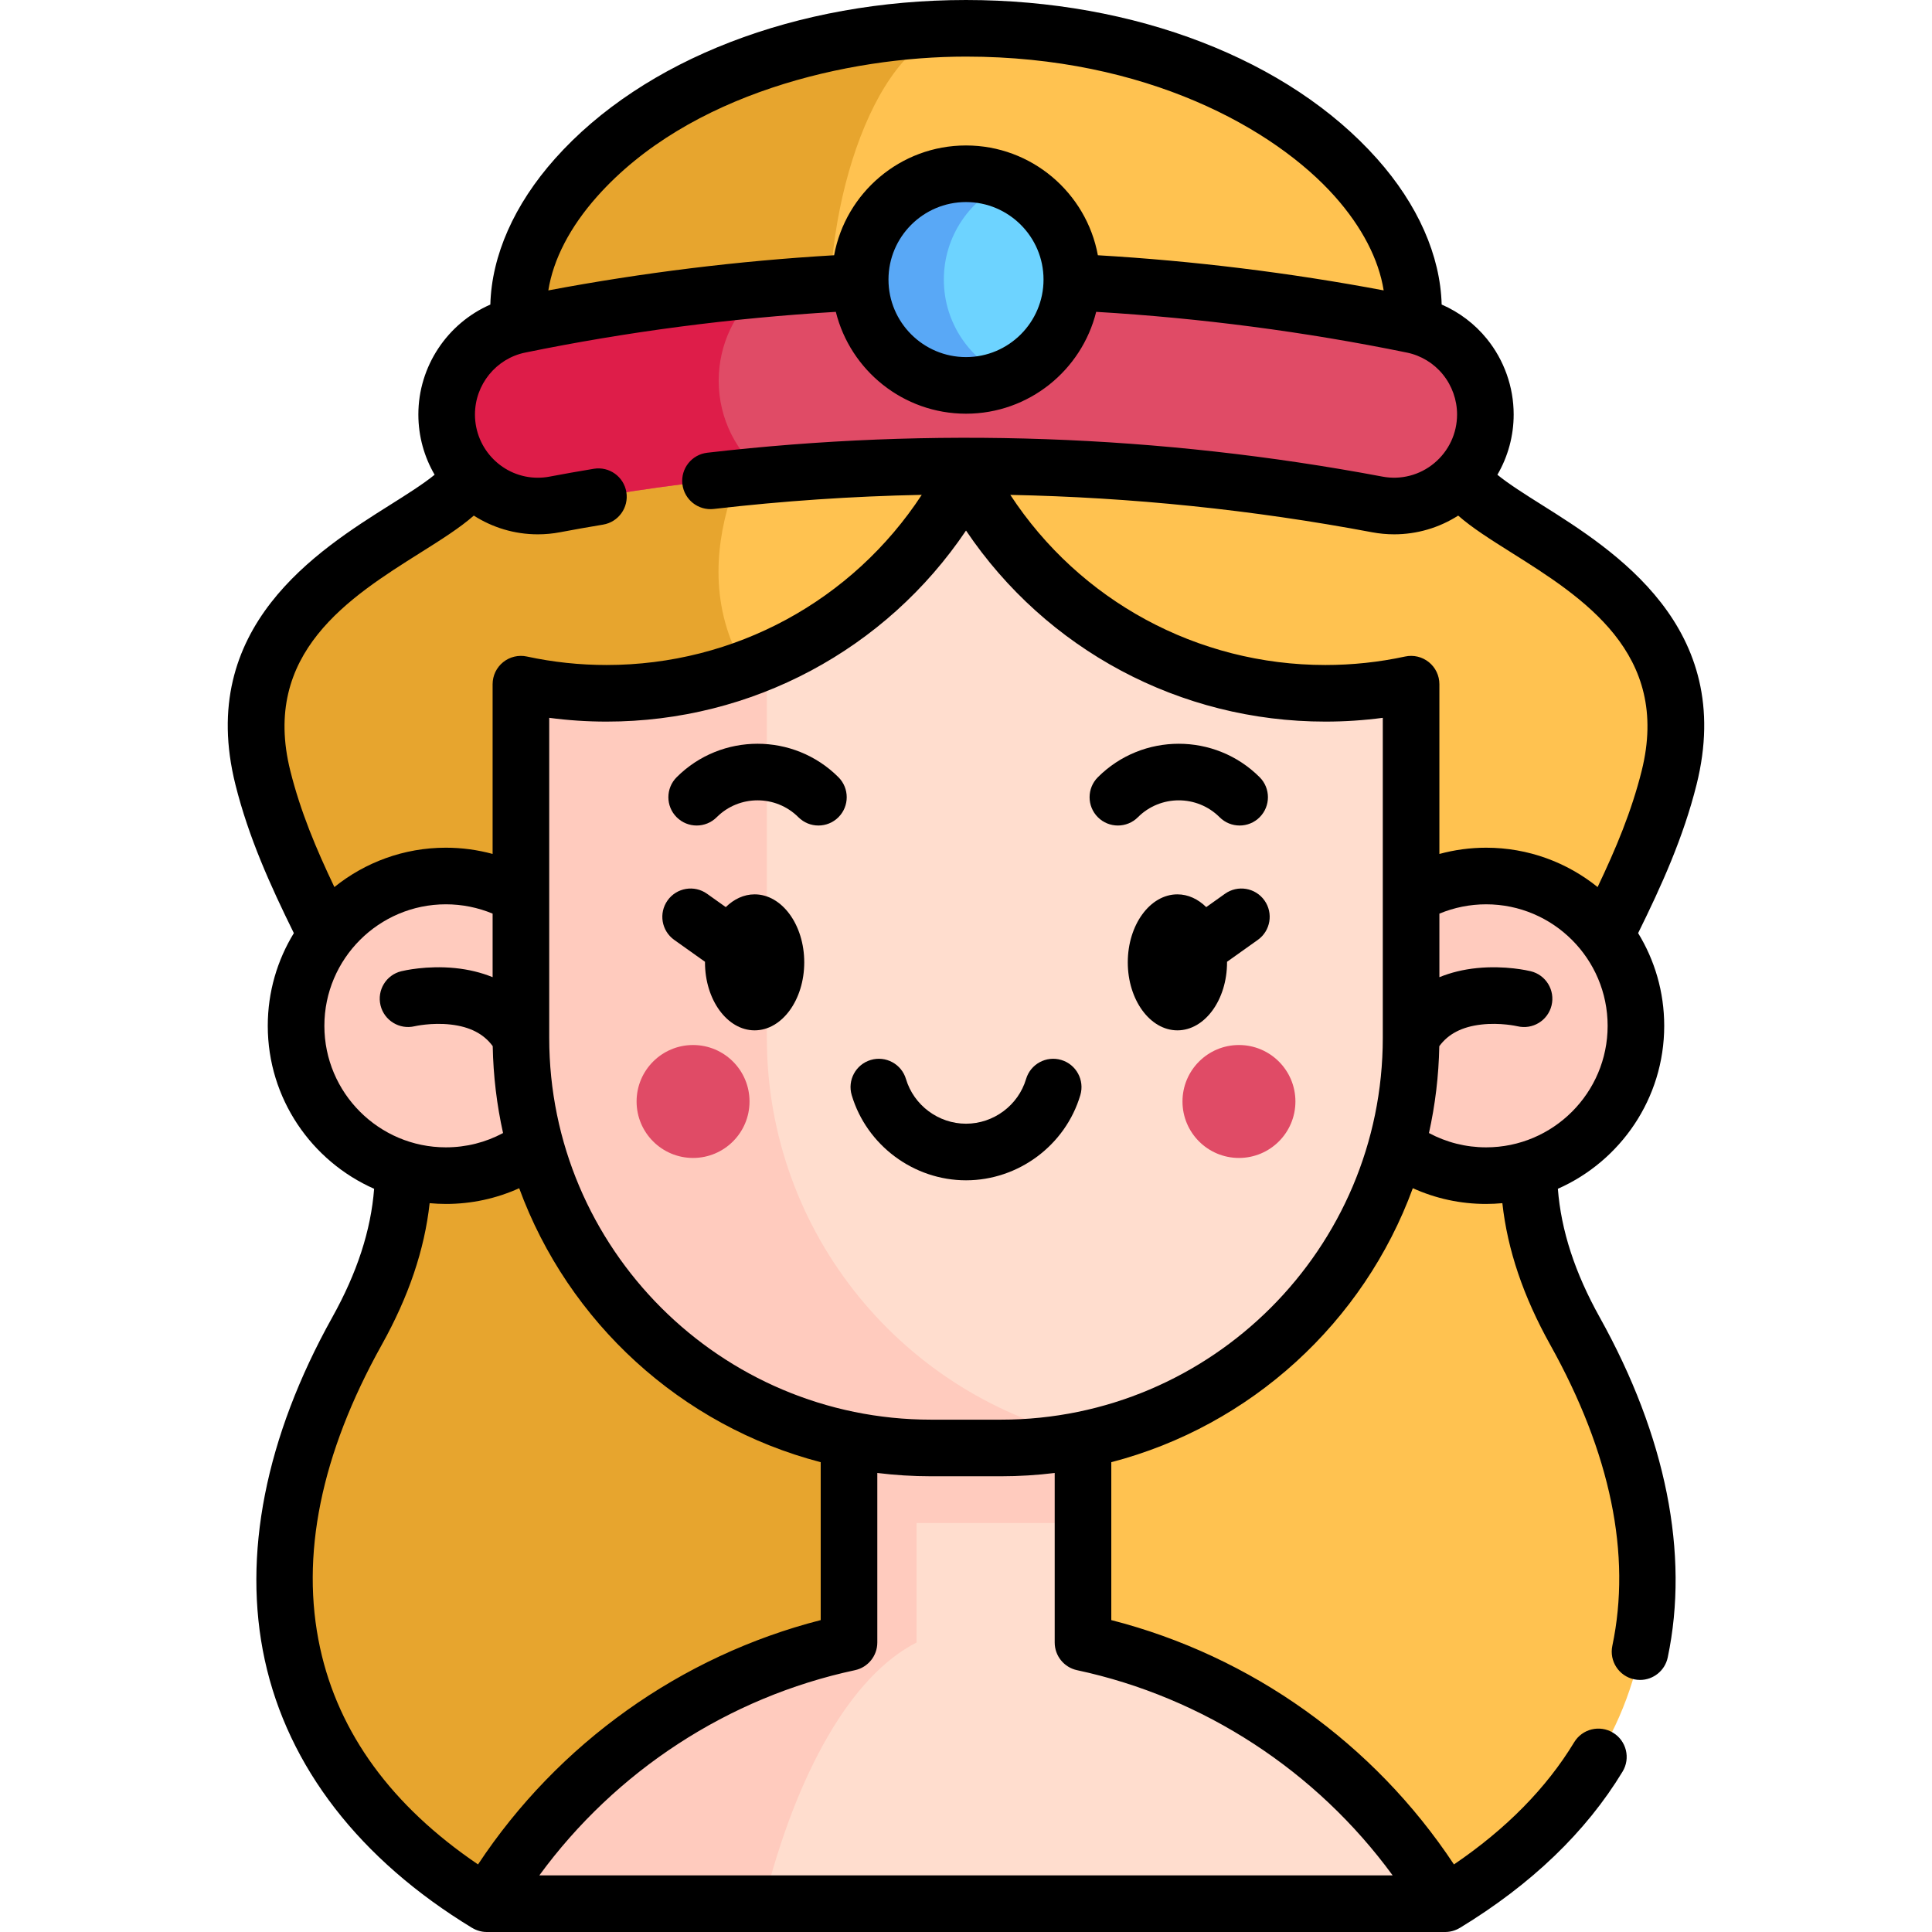 <svg id="Capa_1" enable-background="new 0 0 512 512" height="512" viewBox="0 0 512 512" width="512" xmlns="http://www.w3.org/2000/svg"><g><g><path d="m442.335 206.11c-12.97 51.88-58.86 85.8-24.94 146.65 33.91 60.86 23.16 116.74-34.41 151.74h-253.98c-57.56-35-68.32-90.88-34.4-151.74 33.92-60.85-11.97-94.77-24.94-146.65s47.89-64.85 54.98-79.99l77.63-13.01 53.73-9.01 131.35 22.02c7.09 15.14 67.95 28.11 54.98 79.99z" fill="#ffc250"/><path d="m266.865 471.14-24.56 33.36h-113.3c-57.56-35-68.32-90.88-34.4-151.74 33.92-60.85-11.97-94.77-24.94-146.65s47.89-64.85 54.98-79.99l77.63-13.01c-8.5 13.94-27.2 53.57 12.71 82.69 49.22 35.92 51.88 275.34 51.88 275.34z" fill="#e7a52e"/><path d="m374.349 86.091c4.139-35.61-45.303-78.591-118.348-78.591s-122.487 42.981-118.349 78.591" fill="#ffc250"/><path d="m219.943 86.091h-82.29c-4.13-35.61 45.31-78.59 118.35-78.59-22.25 0-37.32 42.98-36.06 78.59z" fill="#e7a52e"/><path d="m382.989 504.5h-253.977c20.618-34.851 55.164-60.483 95.981-69.217v-53.738h62.015v53.738c40.817 8.734 75.363 34.366 95.981 69.217z" fill="#ffddce"/><g fill="#ffcbbe"><path d="m224.995 381.541h62.011v22.07h-62.011z"/><path d="m242.901 381.541v53.742c-17.249 8.73-31.842 34.368-40.552 69.217h-73.337c20.617-34.849 55.165-60.487 95.978-69.217v-53.742z"/><g><circle cx="118.168" cy="271.858" r="39.704"/><circle cx="393.84" cy="271.858" r="39.704"/></g></g><path d="m373.954 181.316v93.723c0 60.026-48.66 108.687-108.687 108.687h-18.522c-60.026 0-108.697-48.661-108.697-108.687v-93.723c7.317 1.583 14.914 2.415 22.702 2.415 41.414 0 77.346-23.443 95.256-57.781 17.911 34.338 53.842 57.781 95.246 57.781 7.788.001 15.385-.831 22.702-2.415z" fill="#ffddce"/><path d="m288.594 381.208c-7.507 1.654-15.315 2.516-23.323 2.516h-18.522c-60.026 0-108.697-48.661-108.697-108.687v-93.723c7.317 1.583 14.914 2.415 22.702 2.415 15.084 0 29.447-3.117 42.466-8.73v100.037c0 52.019 36.553 95.508 85.374 106.172z" fill="#ffcbbe"/><path d="m374.349 86.091c-78.086-16-158.61-16-236.697 0-11.248 2.305-19.289 12.263-19.289 23.744 0 15.156 13.756 26.644 28.651 23.842 72.024-13.547 145.949-13.547 217.973 0 14.895 2.802 28.651-8.686 28.651-23.842 0-11.481-8.041-21.439-19.289-23.744z" fill="#e04b66"/><path d="m202.734 125.935c-18.65 1.68-37.25 4.26-55.72 7.74-1.52.29-3.02.42-4.5.42-13.05 0-24.15-10.65-24.15-24.26 0-11.49 8.04-21.44 19.29-23.75 21.22-4.35 42.62-7.51 64.11-9.49-6.98 5.86-11.3 14.66-11.3 24.28 0 10.3 4.86 19.3 12.27 25.06z" fill="#de1d49"/><g fill="#e04b66"><circle cx="328.335" cy="291.905" r="14.964"/><circle cx="183.667" cy="291.905" r="14.964"/></g><circle cx="256.001" cy="74.091" fill="#6dd3ff" r="28.044"/><path d="m267.097 99.851c-3.4 1.47-7.15 2.28-11.09 2.28-15.49 0-28.05-12.55-28.05-28.04s12.56-28.04 28.05-28.04c3.94 0 7.69.81 11.09 2.28-9.98 4.29-16.97 14.2-16.97 25.76s6.99 21.47 16.97 25.76z" fill="#59a8f6"/></g><g><path d="m408.522 133.745c-4.039-2.541-8.756-5.509-11.695-7.928 2.79-4.791 4.312-10.278 4.312-15.977 0-7.272-2.522-14.39-7.102-20.041-3.216-3.97-7.347-7.08-11.981-9.093-.352-12.964-6.287-26.471-17.133-38.65-23.451-26.334-64.169-42.056-108.922-42.056s-85.472 15.722-108.923 42.057c-10.848 12.182-16.784 25.692-17.133 38.658-11.349 4.948-19.075 16.332-19.075 29.125 0 5.82 1.575 11.275 4.31 15.97-2.938 2.42-7.66 5.391-11.703 7.934-19.272 12.126-51.529 32.421-41.088 74.185 3.51 14.034 9.247 26.705 15.485 39.359-4.382 7.161-6.912 15.573-6.912 24.565 0 19.265 11.605 35.86 28.188 43.19-.861 11.054-4.51 22.25-11.096 34.065-17.711 31.775-23.895 63.178-17.884 90.813 6.163 28.333 25.16 52.88 54.938 70.987l.005-.008c1.155.703 2.494 1.1 3.894 1.1h253.977c1.389 0 2.719-.39 3.868-1.083.01-.004.024-.003.033-.008 18.943-11.514 33.451-25.452 43.12-41.425 2.146-3.543 1.012-8.155-2.532-10.3-3.546-2.146-8.154-1.012-10.3 2.532-7.341 12.126-18.04 22.994-31.859 32.378-21.208-32.058-53.714-55.255-90.808-64.752v-41.845c37.007-9.629 66.898-37.086 79.908-72.613 6.055 2.743 12.629 4.174 19.421 4.174 1.453 0 2.889-.076 4.309-.205 1.359 12.352 5.547 24.72 12.703 37.557 15.996 28.713 21.528 55.544 16.441 79.748-.852 4.054 1.744 8.03 5.797 8.882.521.109 1.039.162 1.551.162 3.472 0 6.589-2.426 7.332-5.959 5.77-27.452-.461-58.62-18.019-90.135-6.586-11.814-10.235-23.01-11.096-34.066 16.58-7.33 28.184-23.925 28.184-43.188 0-8.993-2.53-17.406-6.913-24.567 6.238-12.653 11.975-25.324 15.485-39.358 10.442-41.763-21.814-62.058-41.087-74.184zm-250.242-81.713c24.314-27.303 66.422-37.032 97.721-37.032 47.735 0 81.778 19.13 97.721 37.032 7.233 8.122 11.669 16.728 12.965 24.926-24.988-4.708-50.391-7.825-75.739-9.313-3.043-16.531-17.551-29.097-34.947-29.097-17.397 0-31.905 12.567-34.947 29.098-25.345 1.488-50.748 4.606-75.739 9.315 1.295-8.199 5.732-16.806 12.965-24.929zm118.265 22.059c0 11.328-9.216 20.543-20.544 20.543s-20.544-9.216-20.544-20.543c0-11.328 9.216-20.544 20.544-20.544s20.544 9.216 20.544 20.544zm-165.08 72.35c5.553-3.494 10.411-6.558 14.099-9.803 4.905 3.136 10.72 4.963 16.955 4.963 1.996 0 3.983-.186 5.896-.552 3.608-.684 7.444-1.364 11.401-2.02 4.086-.678 6.85-4.54 6.171-8.626-.677-4.086-4.53-6.851-8.626-6.172-4.069.675-8.02 1.375-11.749 2.082-1.013.193-2.024.287-3.094.287-9.181 0-16.649-7.519-16.649-16.76 0-7.923 5.593-14.821 13.295-16.402 27.083-5.546 54.747-9.154 82.339-10.795 3.839 15.48 17.847 26.991 34.497 26.991 16.651 0 30.658-11.511 34.497-26.992 27.596 1.641 55.264 5.25 82.349 10.795 3.737.765 7.124 2.826 9.536 5.804 2.423 2.989 3.757 6.753 3.757 10.598 0 5.008-2.211 9.714-6.067 12.913-3.829 3.176-8.819 4.471-13.695 3.556-59.069-11.111-119.277-13.24-178.95-6.33-4.114.477-7.063 4.198-6.587 8.313.477 4.115 4.202 7.062 8.313 6.587 18.339-2.124 36.729-3.368 55.121-3.741-18.37 28.042-49.534 45.093-83.525 45.093-7.125 0-14.229-.755-21.114-2.246-2.217-.481-4.531.069-6.296 1.493s-2.791 3.57-2.791 5.837v44.988c-4.019-1.09-8.183-1.654-12.383-1.654-11.177 0-21.453 3.913-29.548 10.43-4.86-10.184-8.987-20.034-11.677-30.789-7.804-31.216 15.667-45.983 34.525-57.848zm-25.502 125.413c0-17.757 14.446-32.204 32.203-32.204 4.266 0 8.479.847 12.383 2.469v16.843c-3.014-1.231-6.341-2.048-9.964-2.412-7.475-.75-13.583.675-14.254.841-4.01.984-6.452 5.018-5.487 9.032s5.012 6.491 9.028 5.544c.044-.01 4.49-1.034 9.571-.453 5.091.582 8.75 2.464 11.134 5.731.148 7.89 1.086 15.59 2.739 23.024-4.63 2.482-9.784 3.788-15.15 3.788-17.757.001-32.203-14.446-32.203-32.203zm-1.134 164.879c-5.298-24.354.195-51.379 16.327-80.322 7.157-12.839 11.345-25.208 12.704-37.558 1.419.129 2.854.205 4.306.205 6.801 0 13.376-1.43 19.424-4.171 13.011 35.524 42.9 62.979 79.906 72.608v41.847c-37.09 9.496-69.598 32.692-90.815 64.749-22.868-15.508-36.941-34.774-41.852-57.358zm200.609 5.884c33.581 7.182 63.416 26.721 83.632 54.383h-226.145c20.223-27.661 50.062-47.203 83.639-54.383 3.46-.74 5.932-3.796 5.932-7.334v-44.932c4.671.574 9.425.875 14.249.875h18.522c4.82 0 9.571-.301 14.239-.874v44.931c.001 3.537 2.472 6.594 5.932 7.334zm-20.171-66.391h-18.522c-55.8 0-101.196-45.392-101.196-101.187v-84.81c5.023.667 10.109 1.003 15.201 1.003 38.599 0 74.032-19.11 95.256-50.632 21.225 31.522 56.653 50.632 95.246 50.632 5.093 0 10.179-.336 15.202-1.003v84.81c0 55.794-45.393 101.187-101.187 101.187zm128.569-72.168c-5.355 0-10.509-1.307-15.148-3.791 1.652-7.431 2.59-15.126 2.739-23.012 2.383-3.273 6.044-5.158 11.139-5.741 5.023-.575 9.427.42 9.568.453 4.014.965 8.056-1.491 9.041-5.504.987-4.023-1.474-8.084-5.497-9.071-.672-.166-6.786-1.591-14.254-.841-3.625.364-6.954 1.182-9.97 2.414v-16.842c3.905-1.624 8.117-2.472 12.382-2.472 17.757 0 32.203 14.446 32.203 32.204s-14.447 32.203-32.203 32.203zm41.223-99.768c-2.691 10.756-6.817 20.605-11.677 30.789-8.094-6.517-18.37-10.429-29.546-10.429-4.198 0-8.363.565-12.382 1.656v-44.99c0-2.268-1.026-4.414-2.791-5.837s-4.076-1.974-6.296-1.493c-6.885 1.49-13.989 2.246-21.115 2.246-33.981 0-65.139-17.048-83.509-45.084 32.109.646 64.154 3.939 95.863 9.903 1.954.367 3.917.548 5.868.548 6 0 11.874-1.713 16.962-4.961 3.688 3.245 8.546 6.309 14.098 9.802 18.858 11.866 42.329 26.633 34.525 57.85z"/><path d="m199.981 237.013c-2.85 0-5.483 1.262-7.64 3.38l-4.969-3.535c-3.377-2.401-8.059-1.61-10.459 1.764-2.401 3.375-1.611 8.058 1.764 10.459l8.157 5.803c0 .05-.005.098-.005.148 0 9.936 5.9 18.02 13.152 18.02s13.152-8.083 13.152-18.02-5.9-18.019-13.152-18.019z"/><path d="m324.635 236.858-4.969 3.535c-2.156-2.119-4.79-3.38-7.64-3.38-7.252 0-13.152 8.083-13.152 18.02s5.9 18.02 13.152 18.02 13.152-8.083 13.152-18.02c0-.05-.005-.098-.005-.148l8.157-5.803c3.375-2.401 4.165-7.083 1.764-10.459-2.4-3.375-7.083-4.166-10.459-1.765z"/><path d="m179.323 205.968c-2.929 2.929-2.929 7.678 0 10.606 2.93 2.929 7.678 2.929 10.607 0 5.971-5.971 15.686-5.971 21.656 0 1.465 1.464 3.385 2.197 5.304 2.197s3.839-.732 5.304-2.197c2.929-2.929 2.929-7.678 0-10.606-11.82-11.82-31.051-11.82-42.871 0z"/><path d="m323.211 216.574c1.465 1.464 3.385 2.197 5.304 2.197s3.839-.732 5.304-2.197c2.929-2.929 2.929-7.678 0-10.606-11.82-11.819-31.051-11.819-42.871 0-2.929 2.929-2.929 7.678 0 10.606 2.93 2.929 7.678 2.929 10.607 0 5.97-5.97 15.685-5.97 21.656 0z"/><path d="m281.242 280.898c-3.969-1.179-8.146 1.084-9.324 5.055-2.07 6.971-8.614 11.84-15.914 11.84-7.291 0-13.836-4.872-15.915-11.848-1.185-3.969-5.358-6.229-9.33-5.045-3.97 1.184-6.229 5.361-5.045 9.33 3.96 13.285 16.416 22.563 30.29 22.563 13.891 0 26.348-9.281 30.293-22.571 1.179-3.97-1.084-8.145-5.055-9.324z"/></g></g></svg>